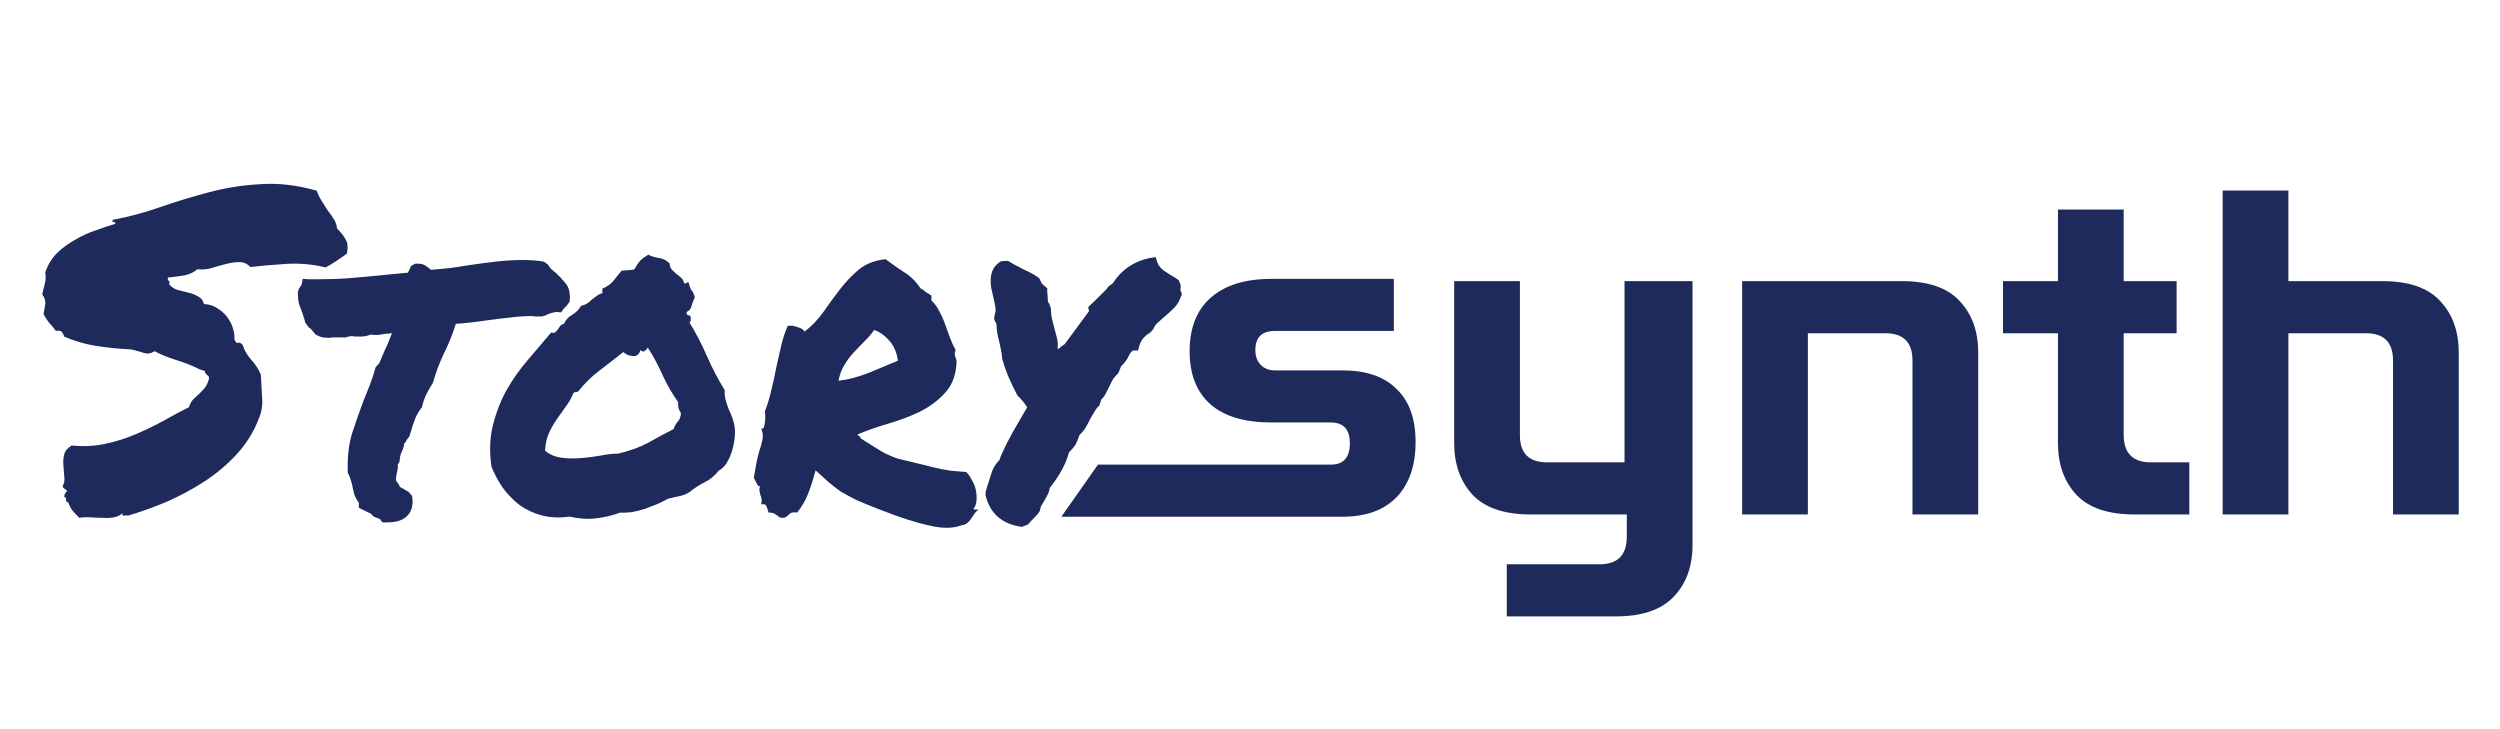 <?xml version="1.0" encoding="UTF-8" standalone="no"?>
<!DOCTYPE svg PUBLIC "-//W3C//DTD SVG 1.1//EN" "http://www.w3.org/Graphics/SVG/1.1/DTD/svg11.dtd">
<svg width="100%" height="100%" viewBox="0 0 1200 350" version="1.1" xmlns="http://www.w3.org/2000/svg" xmlns:xlink="http://www.w3.org/1999/xlink" xml:space="preserve" xmlns:serif="http://www.serif.com/" style="fill-rule:evenodd;clip-rule:evenodd;stroke-linejoin:round;stroke-miterlimit:2;">
    <g transform="matrix(1,0,0,1,-10.25,11)">
        <g transform="matrix(1.032,0,0,1.032,-16.384,-8.981)">
            <g transform="matrix(3.095,0,0,3.095,27.359,-9.288)">
                <path d="M320.281,79.681C316.33,79.681 313.423,78.705 311.561,76.753C309.699,74.756 308.767,72.146 308.767,68.923L308.767,52.447L300.509,52.447L300.509,44.617L308.767,44.617L308.767,33.86L318.646,33.86L318.646,44.617L326.602,44.617L326.602,52.447L318.646,52.447L318.646,67.698C318.646,70.467 320.009,71.851 322.734,71.851L328.51,71.851L328.51,79.681L320.281,79.681Z" style="fill:rgb(30,42,92);fill-rule:nonzero;"/>
            </g>
            <g transform="matrix(3.095,0,0,3.095,27.359,-9.288)">
                <path d="M333.52,79.681L333.52,31L343.399,31L343.399,44.617L357.486,44.617C361.483,44.617 364.39,45.616 366.207,47.613C368.069,49.565 369,52.152 369,55.375L369,79.681L359.121,79.681L359.121,56.532C359.121,53.809 357.759,52.447 355.034,52.447L343.399,52.447L343.399,79.681L333.52,79.681Z" style="fill:rgb(30,42,92);fill-rule:nonzero;"/>
            </g>
            <g transform="matrix(3.095,0,0,3.095,27.359,-9.288)">
                <path d="M261.305,79.681L261.305,44.617L285.271,44.617C289.268,44.617 292.175,45.616 293.992,47.613C295.854,49.565 296.785,52.152 296.785,55.375L296.785,79.681L286.907,79.681L286.907,56.532C286.907,53.809 285.544,52.447 282.819,52.447L271.184,52.447L271.184,79.681L261.305,79.681Z" style="fill:rgb(30,42,92);fill-rule:nonzero;"/>
            </g>
            <g transform="matrix(3.095,0,0,3.095,27.359,-9.288)">
                <path d="M225.935,95L225.935,87.17L239.886,87.17C242.611,87.17 243.974,85.786 243.974,83.017L243.974,79.681L229.546,79.681C225.549,79.681 222.619,78.682 220.757,76.685C218.94,74.688 218.032,72.101 218.032,68.923L218.032,44.617L227.91,44.617L227.91,67.766C227.91,70.489 229.273,71.851 231.998,71.851L243.633,71.851L243.633,44.617L253.852,44.617L253.852,84.243C253.852,87.465 252.921,90.053 251.059,92.004C249.197,94.001 246.29,95 242.339,95L225.935,95Z" style="fill:rgb(30,42,92);fill-rule:nonzero;"/>
            </g>
            <g transform="matrix(3.095,0,0,3.095,27.359,-9.288)">
                <path d="M159,80.021L164.5,72.192L199.493,72.192C201.4,72.192 202.354,71.125 202.354,68.992C202.354,66.903 201.4,65.86 199.493,65.86L190.607,65.86C186.564,65.86 183.499,64.952 181.409,63.136C179.32,61.275 178.275,58.62 178.275,55.17C178.275,51.675 179.32,48.997 181.409,47.136C183.544,45.23 186.61,44.277 190.607,44.277L208.963,44.277L208.963,52.106L191.084,52.106C189.131,52.106 188.154,53.06 188.154,54.966C188.154,55.919 188.427,56.668 188.972,57.213C189.517,57.758 190.221,58.03 191.084,58.03L201.264,58.03C204.807,58.03 207.509,58.96 209.371,60.821C211.279,62.637 212.233,65.292 212.233,68.787C212.233,72.328 211.279,75.097 209.371,77.094C207.464,79.045 204.761,80.021 201.264,80.021L159,80.021Z" style="fill:rgb(30,42,92);fill-rule:nonzero;"/>
            </g>
        </g>
        <g transform="matrix(3.095,0,0,3.095,27.359,-9.288)">
            <path d="M1.223,48.17C1.359,47.486 1.451,46.94 1.496,46.529C1.542,46.074 1.382,45.595 1.018,45.094C1.2,44.365 1.337,43.795 1.428,43.385C1.564,42.975 1.587,42.405 1.496,41.676C1.906,40.491 2.521,39.488 3.342,38.668C4.208,37.848 5.142,37.164 6.145,36.617C7.147,36.025 8.195,35.546 9.289,35.182C10.383,34.772 11.408,34.43 12.365,34.156C12.365,33.974 12.274,33.883 12.092,33.883C11.91,33.883 11.864,33.769 11.955,33.541C14.416,33.085 16.877,32.425 19.338,31.559C21.844,30.693 24.397,29.918 26.994,29.234C29.592,28.551 32.258,28.141 34.992,28.004C37.727,27.822 40.598,28.163 43.606,29.029C43.788,29.576 44.038,30.1 44.357,30.602C44.676,31.103 44.995,31.604 45.315,32.106C45.679,32.561 45.998,33.017 46.272,33.473C46.545,33.928 46.704,34.407 46.75,34.908C47.297,35.41 47.73,35.956 48.049,36.549C48.413,37.096 48.482,37.848 48.254,38.805C47.753,39.169 47.228,39.534 46.682,39.898C46.135,40.263 45.565,40.605 44.973,40.924C42.922,40.423 40.871,40.24 38.82,40.377C36.77,40.514 34.924,40.673 33.283,40.856C32.782,40.309 32.19,40.058 31.506,40.103C30.822,40.103 30.093,40.217 29.318,40.445C28.589,40.628 27.86,40.833 27.131,41.061C26.402,41.243 25.718,41.288 25.08,41.197C24.579,41.653 23.918,41.972 23.098,42.154C22.277,42.291 21.412,42.405 20.5,42.496C20.454,42.724 20.5,42.884 20.637,42.975C20.773,43.066 20.796,43.248 20.705,43.522C21.024,43.932 21.457,44.228 22.004,44.41C22.551,44.547 23.098,44.684 23.645,44.82C24.237,44.957 24.761,45.162 25.217,45.436C25.673,45.663 25.969,46.051 26.106,46.598C26.926,46.643 27.632,46.871 28.225,47.281C28.817,47.646 29.318,48.102 29.729,48.648C30.139,49.195 30.435,49.788 30.617,50.426C30.799,51.018 30.868,51.565 30.822,52.066C31.005,52.522 31.187,52.704 31.369,52.613C31.597,52.522 31.848,52.636 32.121,52.955C32.303,53.639 32.714,54.368 33.352,55.143C34.035,55.872 34.559,56.669 34.924,57.535C35.015,58.902 35.083,60.133 35.129,61.227C35.22,62.32 35.038,63.391 34.582,64.439C33.807,66.445 32.691,68.245 31.232,69.84C29.774,71.435 28.111,72.848 26.242,74.078C24.419,75.263 22.482,76.311 20.432,77.223C18.381,78.089 16.353,78.818 14.348,79.41C14.165,79.365 13.938,79.365 13.664,79.41C13.436,79.456 13.391,79.319 13.527,79C13.117,79.365 12.639,79.592 12.092,79.684C11.591,79.775 11.021,79.798 10.383,79.752C9.79,79.752 9.175,79.729 8.537,79.684C7.945,79.638 7.352,79.661 6.76,79.752C6.395,79.387 6.053,79.023 5.734,78.658C5.461,78.294 5.233,77.861 5.051,77.359C4.823,77.314 4.709,77.177 4.709,76.949C4.755,76.676 4.663,76.539 4.436,76.539C4.436,76.357 4.458,76.22 4.504,76.129C4.549,76.038 4.595,75.947 4.641,75.856C4.823,75.719 4.891,75.628 4.846,75.582C4.846,75.491 4.777,75.423 4.641,75.377C4.549,75.286 4.436,75.195 4.299,75.104C4.208,75.012 4.185,74.898 4.23,74.762C4.458,74.352 4.527,73.873 4.436,73.326C4.39,72.734 4.344,72.141 4.299,71.549C4.253,70.956 4.299,70.41 4.436,69.908C4.572,69.361 4.96,68.906 5.598,68.541C7.466,68.723 9.221,68.632 10.861,68.268C12.548,67.903 14.12,67.402 15.578,66.764C17.082,66.126 18.495,65.442 19.816,64.713C21.184,63.938 22.505,63.232 23.781,62.594C23.918,62.138 24.123,61.751 24.397,61.432C24.715,61.113 25.035,60.816 25.354,60.543C25.673,60.224 25.969,59.905 26.242,59.586C26.516,59.221 26.721,58.788 26.857,58.287C26.903,58.105 26.903,57.968 26.857,57.877C26.812,57.786 26.744,57.717 26.652,57.672C26.561,57.581 26.47,57.49 26.379,57.398C26.288,57.307 26.242,57.171 26.242,56.988C26.106,56.943 25.969,56.897 25.832,56.852C25.741,56.806 25.65,56.783 25.559,56.783C24.374,56.191 23.12,55.69 21.799,55.279C20.477,54.869 19.361,54.413 18.449,53.912C17.902,54.277 17.356,54.368 16.809,54.186C16.262,54.003 15.601,53.821 14.826,53.639C12.912,53.548 11.089,53.365 9.357,53.092C7.671,52.818 6.031,52.34 4.436,51.656C4.344,51.383 4.23,51.155 4.094,50.973C3.957,50.745 3.638,50.676 3.137,50.768C2.818,50.312 2.476,49.902 2.111,49.537C1.792,49.127 1.496,48.671 1.223,48.17ZM76.784,48.468C75.726,48.468 74.584,48.552 73.356,48.722C72.129,48.849 70.923,48.997 69.738,49.166C68.892,49.293 68.067,49.399 67.263,49.483C66.501,49.568 65.803,49.632 65.168,49.674C64.872,50.605 64.576,51.43 64.279,52.149C63.983,52.869 63.666,53.567 63.327,54.244C62.989,54.964 62.671,55.704 62.375,56.466C62.121,57.185 61.867,57.968 61.613,58.815C61.19,59.492 60.83,60.126 60.534,60.719C60.28,61.269 60.069,61.904 59.899,62.623C59.392,63.258 59.011,63.935 58.757,64.654C58.503,65.331 58.313,65.924 58.185,66.432L57.932,67.193C57.678,67.447 57.53,67.659 57.487,67.828C57.445,67.955 57.339,68.082 57.17,68.209C57.128,68.675 56.98,69.14 56.726,69.606C56.641,69.817 56.578,70.029 56.535,70.24C56.493,70.41 56.472,70.537 56.472,70.621C56.472,71.044 56.366,71.319 56.154,71.446C56.197,71.658 56.197,71.891 56.154,72.144C56.112,72.356 56.07,72.568 56.027,72.779C55.9,73.287 55.858,73.689 55.9,73.985C56.027,74.155 56.133,74.303 56.218,74.43C56.345,74.557 56.429,74.726 56.472,74.938C56.726,75.107 56.916,75.213 57.043,75.255C57.212,75.382 57.466,75.53 57.805,75.699L58.376,76.334C58.588,77.561 58.397,78.534 57.805,79.254C57.17,80.058 56.091,80.46 54.567,80.46L53.806,80.46C53.594,80.248 53.467,80.079 53.425,79.952C53.086,79.825 52.811,79.719 52.6,79.635C52.388,79.55 52.198,79.381 52.028,79.127C51.478,78.873 51.034,78.662 50.695,78.492L50.124,78.175L50.124,77.413C49.828,77.032 49.595,76.609 49.426,76.144C49.299,75.678 49.193,75.213 49.108,74.747C49.024,74.366 48.918,74.007 48.791,73.668C48.706,73.329 48.579,73.033 48.41,72.779C48.326,70.325 48.558,68.251 49.108,66.559C49.658,64.866 50.23,63.237 50.822,61.671C51.161,60.825 51.499,59.978 51.838,59.132C52.176,58.243 52.473,57.333 52.727,56.402L53.298,55.768C53.594,55.091 53.827,54.54 53.996,54.117C54.208,53.652 54.419,53.186 54.631,52.721C54.758,52.425 54.864,52.149 54.948,51.896C55.075,51.599 55.181,51.345 55.266,51.134C55.012,51.134 54.779,51.155 54.567,51.197C54.356,51.197 54.144,51.218 53.933,51.261C53.679,51.303 53.446,51.345 53.234,51.388L52.6,51.388C52.303,51.388 52.092,51.367 51.965,51.324C51.499,51.536 50.992,51.642 50.441,51.642L49.426,51.642C49.341,51.599 49.257,51.578 49.172,51.578C48.749,51.578 48.41,51.642 48.156,51.769L46.062,51.769C45.977,51.769 45.871,51.79 45.744,51.832L45.427,51.832C45.131,51.832 44.813,51.811 44.475,51.769C44.136,51.684 43.776,51.536 43.396,51.324C42.888,50.647 42.549,50.287 42.38,50.245L41.809,49.483C41.766,49.23 41.703,48.997 41.618,48.785C41.533,48.531 41.449,48.256 41.364,47.96C41.195,47.537 41.026,47.092 40.856,46.627C40.73,46.119 40.666,45.527 40.666,44.85C40.708,44.511 40.793,44.257 40.92,44.088C41.047,43.919 41.153,43.771 41.237,43.644L41.428,42.691L42.253,42.755L44.03,42.755C45.384,42.755 46.76,42.713 48.156,42.628C49.553,42.501 50.992,42.374 52.473,42.247C53.319,42.162 54.165,42.078 55.012,41.993C55.9,41.908 56.81,41.824 57.741,41.739C57.911,41.358 58.08,40.999 58.249,40.66L58.884,40.343C59.646,40.301 60.175,40.406 60.471,40.66C60.809,40.872 61.084,41.083 61.296,41.295C62.227,41.21 63.158,41.126 64.089,41.041C65.062,40.914 66.036,40.766 67.009,40.597C68.448,40.385 69.886,40.195 71.325,40.025C72.806,39.856 74.224,39.772 75.578,39.772C76.171,39.772 76.742,39.793 77.292,39.835C77.842,39.877 78.35,39.941 78.815,40.025L79.45,40.47C79.577,40.724 79.746,40.956 79.958,41.168C80.212,41.38 80.466,41.591 80.72,41.803C81.228,42.268 81.735,42.818 82.243,43.453C82.751,44.088 82.941,45.019 82.815,46.246C82.476,46.754 82.222,47.05 82.053,47.135L81.481,47.897L80.847,47.833C80.593,47.833 80.36,47.875 80.148,47.96C79.937,48.002 79.725,48.066 79.514,48.15C79.344,48.235 79.175,48.32 79.006,48.404C78.837,48.447 78.646,48.489 78.435,48.531L77.482,48.531C77.271,48.489 77.038,48.468 76.784,48.468ZM106.872,59.957C106.83,60.465 106.872,60.952 106.999,61.417C107.126,61.883 107.274,62.348 107.443,62.813C107.655,63.237 107.845,63.681 108.015,64.147C108.184,64.612 108.311,65.078 108.396,65.543C108.48,66.135 108.48,66.791 108.396,67.511C108.311,68.188 108.163,68.865 107.951,69.542C107.74,70.177 107.465,70.769 107.126,71.319C106.787,71.827 106.385,72.208 105.92,72.462C105.327,73.224 104.608,73.816 103.762,74.239C102.915,74.662 102.132,75.17 101.413,75.763C100.948,76.059 100.419,76.271 99.826,76.397C99.276,76.524 98.705,76.651 98.112,76.778C97.647,77.032 97.097,77.307 96.462,77.604C95.827,77.857 95.171,78.111 94.494,78.365C93.817,78.577 93.14,78.746 92.463,78.873C91.786,78.958 91.193,78.979 90.686,78.937C89.416,79.402 88.168,79.698 86.94,79.825C85.756,79.995 84.359,79.91 82.751,79.571C81.228,79.783 79.81,79.719 78.498,79.381C77.229,79.042 76.086,78.513 75.07,77.794C74.097,77.032 73.23,76.144 72.468,75.128C71.748,74.07 71.156,72.97 70.69,71.827C70.352,69.415 70.437,67.236 70.944,65.289C71.452,63.3 72.172,61.481 73.103,59.83C74.076,58.137 75.176,56.593 76.403,55.196C77.631,53.758 78.815,52.361 79.958,51.007C80.212,51.092 80.402,51.092 80.529,51.007C80.699,50.88 80.847,50.732 80.974,50.563C81.101,50.351 81.228,50.161 81.355,49.991C81.524,49.822 81.714,49.716 81.926,49.674C82.222,49.039 82.645,48.574 83.195,48.277C83.788,47.939 84.253,47.473 84.592,46.881C84.973,46.796 85.29,46.669 85.544,46.5C85.798,46.331 86.031,46.14 86.242,45.929C86.496,45.717 86.75,45.527 87.004,45.357C87.258,45.146 87.554,44.998 87.893,44.913L87.893,44.215C88.654,43.876 89.204,43.495 89.543,43.072C89.924,42.607 90.368,42.057 90.876,41.422C91.257,41.38 91.553,41.358 91.765,41.358C92.019,41.358 92.378,41.316 92.844,41.231C93.182,40.639 93.479,40.195 93.732,39.898C94.029,39.602 94.452,39.285 95.002,38.946C95.51,39.2 96.06,39.37 96.652,39.454C97.287,39.539 97.837,39.814 98.303,40.279C98.345,40.703 98.472,41.041 98.684,41.295C98.895,41.507 99.128,41.718 99.382,41.93C99.636,42.099 99.869,42.289 100.08,42.501C100.334,42.713 100.503,43.009 100.588,43.39C100.757,43.432 100.863,43.411 100.905,43.326C100.99,43.242 101.117,43.22 101.286,43.263C101.413,43.855 101.561,44.257 101.73,44.469C101.9,44.638 102.069,44.998 102.238,45.548C102.027,45.971 101.857,46.415 101.73,46.881C101.646,47.304 101.392,47.621 100.969,47.833C100.926,48.129 101.011,48.298 101.223,48.341C101.434,48.341 101.561,48.447 101.604,48.658C101.646,49.039 101.582,49.314 101.413,49.483C102.429,51.134 103.339,52.89 104.143,54.752C104.947,56.572 105.856,58.307 106.872,59.957ZM98.938,65.987C99.107,65.522 99.318,65.141 99.572,64.845C99.869,64.549 100.038,64.104 100.08,63.512C99.869,63.173 99.742,62.919 99.699,62.75C99.657,62.538 99.636,62.221 99.636,61.798C98.705,60.486 97.901,59.09 97.224,57.608C96.546,56.085 95.785,54.667 94.939,53.356C94.854,53.525 94.706,53.694 94.494,53.863C94.283,54.033 94.05,53.99 93.796,53.736C93.711,54.075 93.563,54.329 93.352,54.498C93.14,54.625 92.907,54.689 92.653,54.689C92.399,54.646 92.124,54.583 91.828,54.498C91.574,54.371 91.342,54.223 91.13,54.054C89.903,55.027 88.676,55.979 87.448,56.91C86.221,57.841 85.121,58.92 84.147,60.148C83.978,60.232 83.872,60.274 83.83,60.274C83.788,60.232 83.661,60.253 83.449,60.338C83.111,61.142 82.688,61.883 82.18,62.56C81.714,63.194 81.249,63.85 80.783,64.527C80.318,65.204 79.916,65.924 79.577,66.686C79.239,67.447 79.048,68.336 79.006,69.352C79.725,69.944 80.572,70.304 81.545,70.431C82.518,70.558 83.513,70.579 84.528,70.494C85.586,70.41 86.602,70.283 87.575,70.113C88.591,69.902 89.522,69.796 90.368,69.796C92.146,69.373 93.669,68.823 94.939,68.146C96.208,67.426 97.541,66.707 98.938,65.987ZM120.964,72.398C120.498,74.091 120.075,75.382 119.694,76.271C119.356,77.117 118.827,78.006 118.107,78.937C117.557,78.852 117.176,78.915 116.965,79.127C116.753,79.339 116.521,79.529 116.267,79.698C115.886,79.783 115.611,79.783 115.441,79.698C115.272,79.614 115.124,79.508 114.997,79.381C114.87,79.296 114.701,79.19 114.489,79.064C114.32,78.979 114.045,78.937 113.664,78.937C113.579,78.598 113.474,78.281 113.347,77.984C113.262,77.688 112.987,77.582 112.521,77.667C112.606,77.329 112.627,77.053 112.585,76.842C112.543,76.588 112.479,76.376 112.395,76.207C112.352,75.995 112.31,75.805 112.268,75.636C112.225,75.424 112.246,75.17 112.331,74.874C112.119,74.874 111.95,74.726 111.823,74.43C111.696,74.134 111.548,73.837 111.379,73.541C111.506,72.779 111.633,72.06 111.76,71.383C111.887,70.706 112.035,70.071 112.204,69.479C112.416,68.886 112.585,68.294 112.712,67.701C112.839,67.109 112.775,66.495 112.521,65.86C112.691,65.987 112.818,65.966 112.902,65.797C112.987,65.585 113.05,65.331 113.093,65.035C113.135,64.697 113.156,64.379 113.156,64.083C113.156,63.745 113.135,63.469 113.093,63.258C113.516,62.158 113.854,61.036 114.108,59.894C114.405,58.709 114.659,57.545 114.87,56.402C115.124,55.26 115.378,54.138 115.632,53.038C115.886,51.938 116.224,50.922 116.647,49.991C117.113,49.907 117.621,49.97 118.171,50.182C118.763,50.351 119.123,50.584 119.25,50.88C120.35,50.033 121.324,49.018 122.17,47.833C123.016,46.606 123.884,45.421 124.772,44.278C125.661,43.136 126.634,42.12 127.692,41.231C128.793,40.343 130.168,39.814 131.818,39.645C132.665,40.279 133.596,40.935 134.611,41.612C135.669,42.247 136.537,43.093 137.214,44.151C137.552,44.321 137.827,44.511 138.039,44.723C138.293,44.892 138.589,45.082 138.928,45.294L138.928,46.056C139.436,46.521 139.838,47.071 140.134,47.706C140.472,48.298 140.769,48.954 141.022,49.674C141.276,50.351 141.53,51.049 141.784,51.769C142.038,52.446 142.334,53.102 142.673,53.736C142.588,53.948 142.546,54.138 142.546,54.308C142.546,54.435 142.567,54.583 142.609,54.752C142.694,54.921 142.757,55.091 142.8,55.26C142.842,55.429 142.842,55.662 142.8,55.958C142.673,57.82 142.059,59.322 140.959,60.465C139.901,61.607 138.61,62.56 137.087,63.321C135.563,64.041 133.934,64.654 132.199,65.162C130.464,65.67 128.898,66.22 127.502,66.813C127.502,66.982 127.565,67.066 127.692,67.066C127.862,67.066 127.925,67.172 127.883,67.384C128.898,68.019 129.702,68.526 130.295,68.907C130.887,69.288 131.438,69.606 131.945,69.859C132.495,70.113 133.067,70.346 133.659,70.558C134.294,70.727 135.161,70.939 136.262,71.192C137.362,71.446 138.208,71.658 138.801,71.827C139.436,71.954 140.007,72.081 140.515,72.208C141.022,72.293 141.53,72.377 142.038,72.462C142.588,72.504 143.35,72.568 144.323,72.652C144.704,73.033 145.021,73.499 145.275,74.049C145.572,74.557 145.762,75.086 145.847,75.636C145.931,76.144 145.952,76.651 145.91,77.159C145.868,77.625 145.72,78.006 145.466,78.302C145.508,78.429 145.593,78.492 145.72,78.492C145.889,78.45 146.058,78.45 146.228,78.492C145.974,78.662 145.762,78.873 145.593,79.127C145.424,79.381 145.254,79.635 145.085,79.889C144.916,80.143 144.725,80.354 144.514,80.523C144.302,80.735 144.006,80.862 143.625,80.904C142.313,81.412 140.663,81.433 138.674,80.968C136.685,80.545 134.167,79.741 131.12,78.556C129.597,77.963 128.348,77.455 127.375,77.032C126.444,76.567 125.619,76.122 124.899,75.699C124.222,75.234 123.588,74.747 122.995,74.239C122.445,73.731 121.768,73.118 120.964,72.398ZM130.041,50.626C129.576,51.303 129.047,51.917 128.454,52.467C127.904,53.017 127.354,53.588 126.804,54.181C126.296,54.731 125.83,55.366 125.407,56.085C124.984,56.762 124.688,57.566 124.519,58.497C126,58.328 127.544,57.926 129.152,57.291C130.76,56.614 132.284,55.979 133.723,55.387C133.553,54.075 133.088,53.017 132.326,52.213C131.607,51.409 130.845,50.88 130.041,50.626ZM164.953,62.369C164.657,62.623 164.403,62.94 164.191,63.321C163.98,63.66 163.768,64.019 163.557,64.4C163.345,64.866 163.112,65.31 162.858,65.733C162.604,66.157 162.287,66.537 161.906,66.876C161.695,67.511 161.483,68.019 161.271,68.399C161.06,68.738 160.721,69.14 160.256,69.606C159.833,71.298 158.838,73.139 157.272,75.128C157.23,75.509 157.103,75.89 156.892,76.271C156.722,76.609 156.532,76.948 156.32,77.286C156.236,77.413 156.151,77.561 156.066,77.731C155.982,77.857 155.918,77.963 155.876,78.048L155.749,78.683C155.537,79.021 155.305,79.317 155.051,79.571C154.797,79.825 154.564,80.058 154.353,80.269C154.268,80.397 154.12,80.566 153.908,80.777L152.956,81.158C149.867,80.735 147.984,79.085 147.307,76.207L147.37,75.572C147.455,75.361 147.518,75.149 147.561,74.938C147.645,74.684 147.73,74.43 147.814,74.176C147.984,73.583 148.174,72.991 148.386,72.398C148.64,71.806 148.999,71.277 149.465,70.812C149.549,70.515 149.74,70.05 150.036,69.415C150.332,68.738 150.84,67.744 151.56,66.432C152.152,65.416 152.618,64.612 152.956,64.019C153.295,63.427 153.57,62.962 153.781,62.623C153.358,61.946 152.85,61.332 152.258,60.782C151.708,59.724 151.221,58.709 150.798,57.735C150.417,56.762 150.121,55.895 149.909,55.133C149.867,54.583 149.803,54.117 149.719,53.736C149.634,53.356 149.549,52.954 149.465,52.53C149.338,52.065 149.232,51.599 149.147,51.134C149.063,50.668 149.021,50.182 149.021,49.674C148.809,49.378 148.682,49.081 148.64,48.785L148.767,48.15C148.894,47.854 148.915,47.473 148.83,47.008C148.745,46.5 148.64,45.992 148.513,45.484C148.428,45.061 148.322,44.596 148.195,44.088C148.111,43.58 148.09,43.072 148.132,42.565C148.174,42.057 148.301,41.591 148.513,41.168C148.767,40.703 149.169,40.301 149.719,39.962L150.798,39.898C151.179,40.11 151.538,40.322 151.877,40.533C152.258,40.703 152.618,40.893 152.956,41.105C153.422,41.316 153.866,41.528 154.289,41.739C154.712,41.951 155.157,42.226 155.622,42.565L156.066,43.453L156.892,44.151L156.892,44.85C156.934,45.019 156.955,45.252 156.955,45.548C156.955,46.098 157.04,46.437 157.209,46.564L157.463,47.325C157.463,47.918 157.526,48.489 157.653,49.039C157.78,49.547 157.907,50.033 158.034,50.499C158.161,50.965 158.288,51.451 158.415,51.959C158.542,52.467 158.563,53.017 158.479,53.609C158.732,53.482 158.944,53.334 159.113,53.165C159.198,53.08 159.283,53.017 159.367,52.975C159.452,52.932 159.536,52.869 159.621,52.784L163.366,47.706L163.239,47.071L164.572,45.802C164.911,45.463 165.228,45.146 165.524,44.85C165.863,44.553 166.138,44.236 166.35,43.898L167.048,43.39C168.402,41.274 170.327,39.962 172.824,39.454L173.713,39.327L173.967,40.152C174.136,40.618 174.475,41.041 174.982,41.422C175.533,41.803 176.104,42.162 176.696,42.501L177.268,42.882C177.479,43.305 177.585,43.622 177.585,43.834C177.585,44.046 177.564,44.236 177.521,44.405L177.775,45.04C177.437,46.056 177.014,46.796 176.506,47.262C176.04,47.727 175.575,48.15 175.109,48.531C174.729,48.87 174.369,49.187 174.03,49.483C173.734,49.737 173.501,50.076 173.332,50.499L172.888,51.007C171.999,51.515 171.428,52.192 171.174,53.038L170.983,53.8L170.222,53.8C170.179,53.8 170.074,53.884 169.904,54.054C169.777,54.181 169.566,54.54 169.27,55.133C168.973,55.556 168.762,55.831 168.635,55.958C168.508,56.085 168.402,56.191 168.317,56.275C168.275,56.445 168.212,56.614 168.127,56.783C168.085,56.91 168.021,57.079 167.937,57.291C167.386,57.841 167.048,58.264 166.921,58.56C166.794,58.815 166.646,59.111 166.477,59.449C166.307,59.788 166.138,60.126 165.969,60.465C165.842,60.761 165.609,61.079 165.271,61.417L164.953,62.369Z" style="fill:rgb(30,42,92);fill-rule:nonzero;"/>
        </g>
    </g>
</svg>
